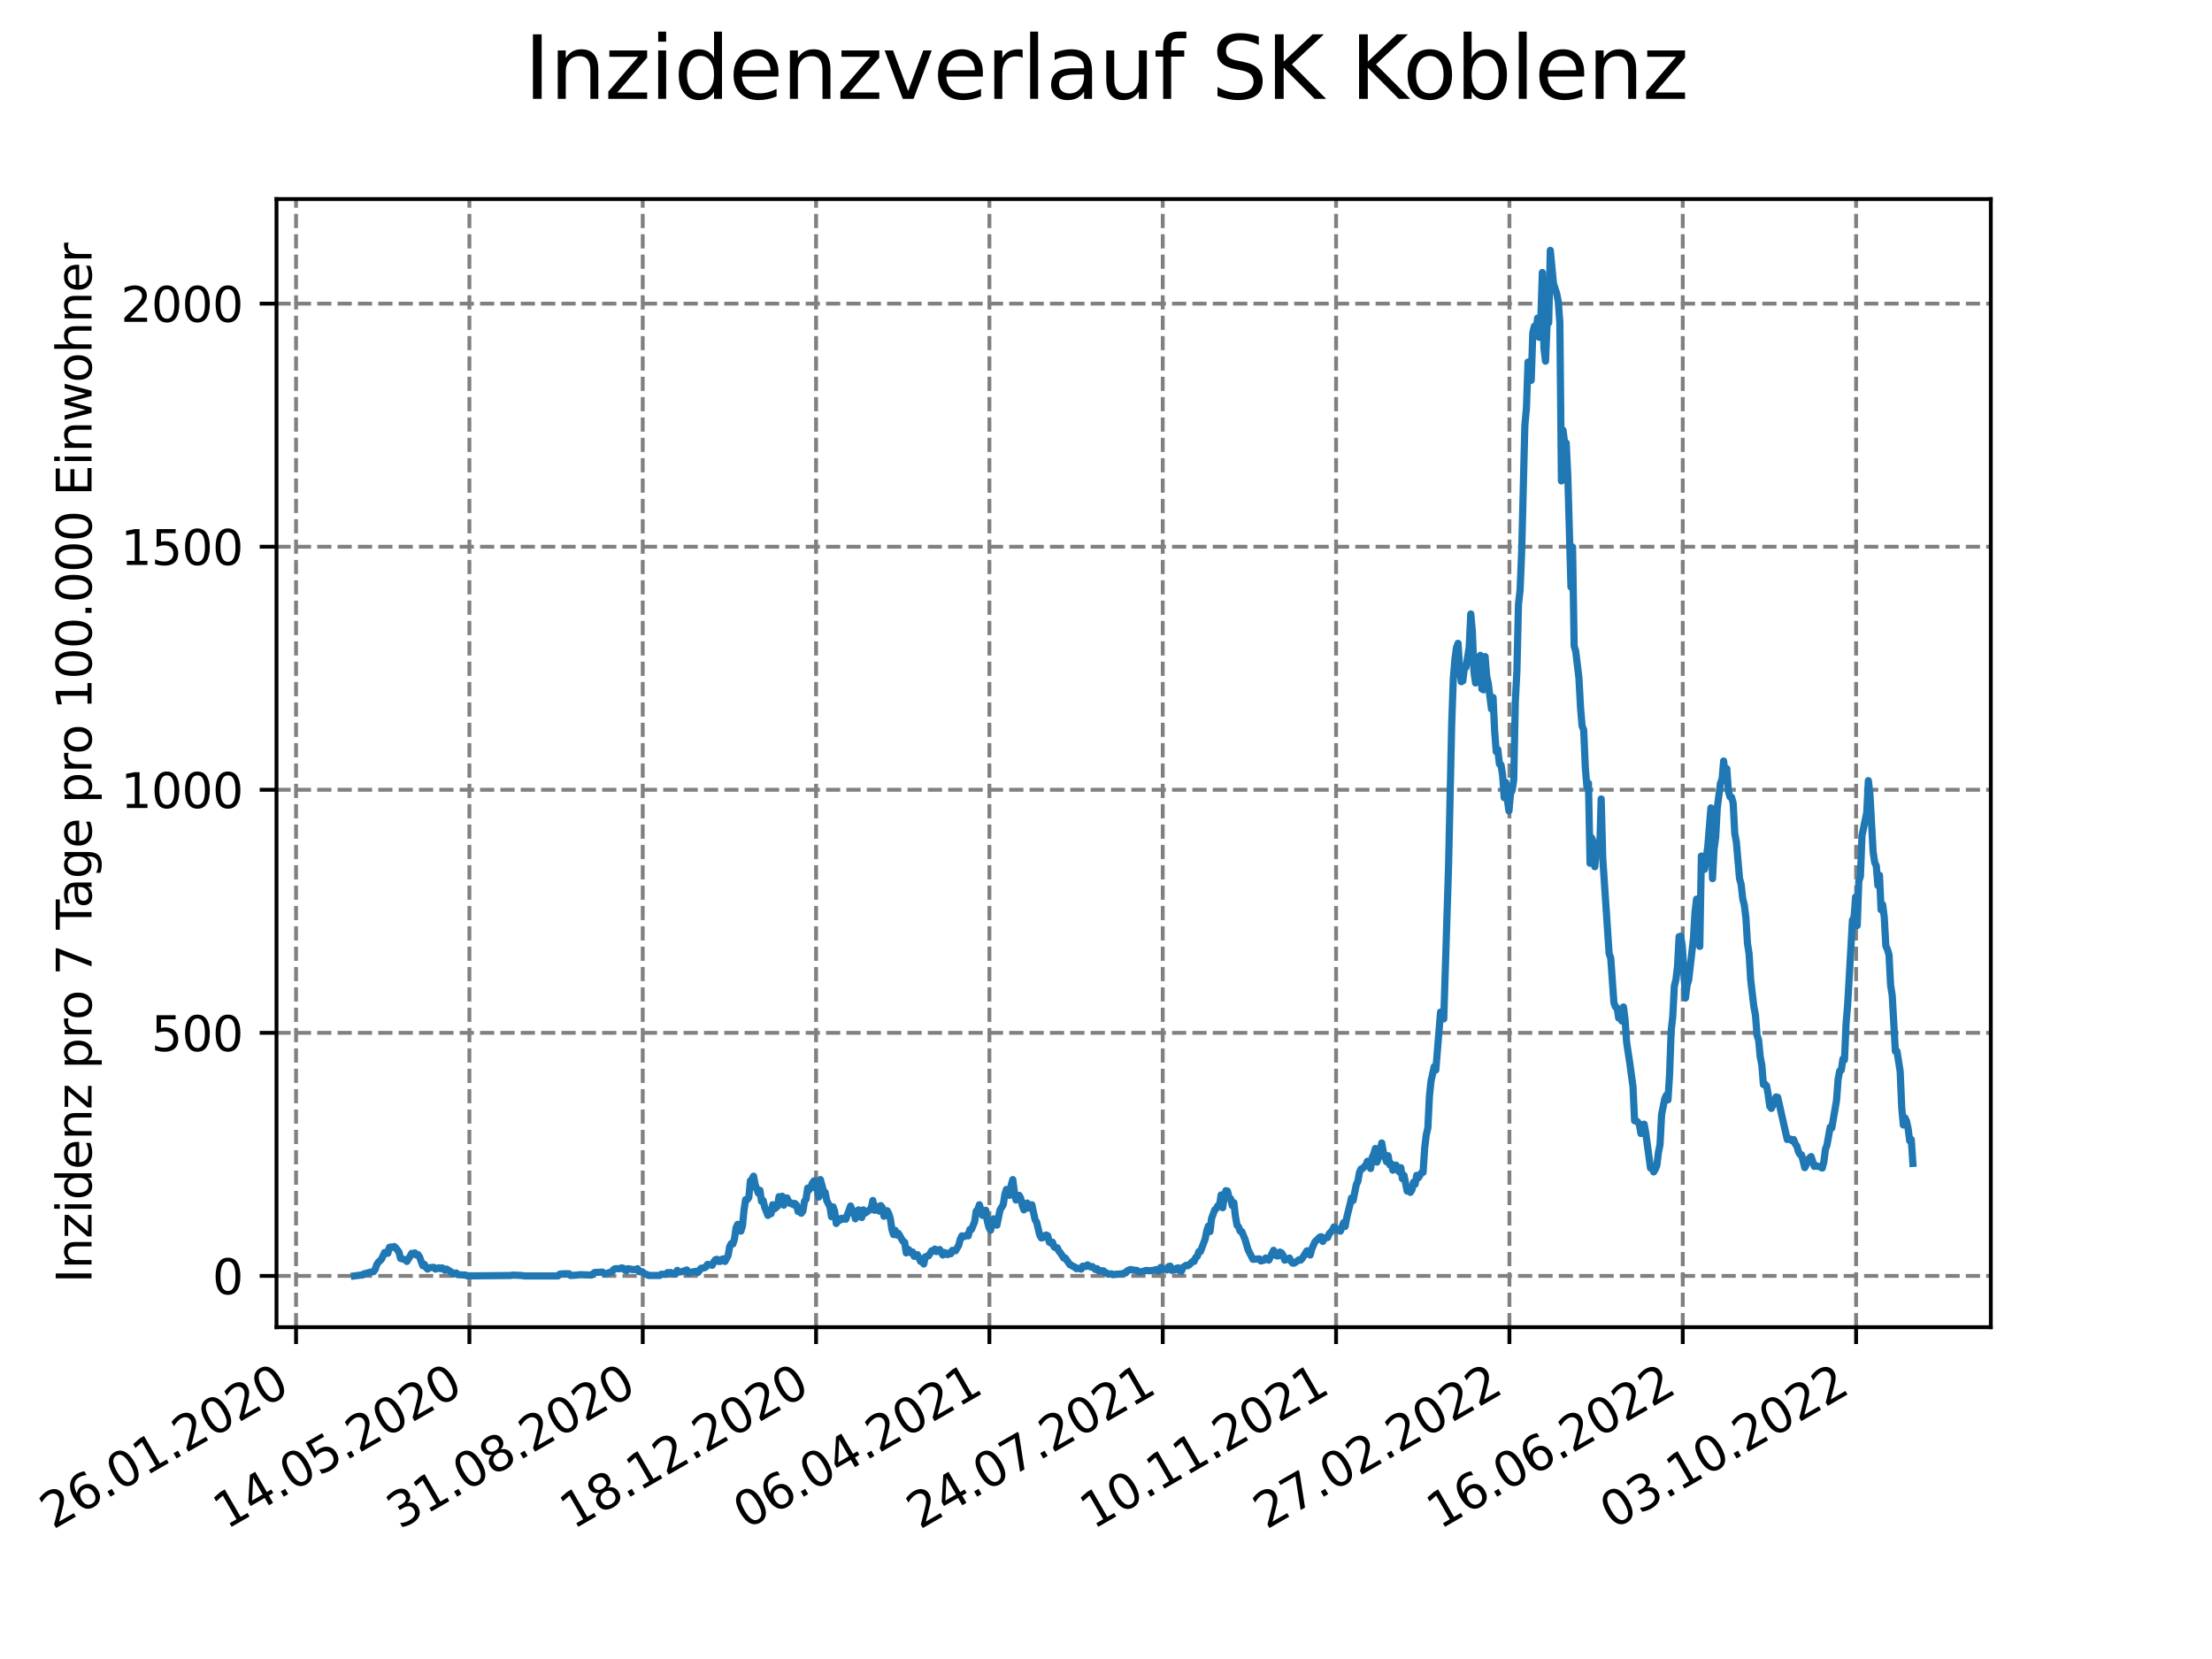<?xml version="1.0" encoding="utf-8" standalone="no"?>
<!DOCTYPE svg PUBLIC "-//W3C//DTD SVG 1.1//EN"
  "http://www.w3.org/Graphics/SVG/1.1/DTD/svg11.dtd">
<svg xmlns:xlink="http://www.w3.org/1999/xlink" width="460.8pt" height="345.6pt" viewBox="0 0 460.8 345.6" xmlns="http://www.w3.org/2000/svg" version="1.1">
 <defs>
  <style type="text/css">*{stroke-linejoin: round; stroke-linecap: butt}</style>
 </defs>
 <g id="figure_1">
  <g id="patch_1">
   <path d="M 0 345.6 
L 460.8 345.6 
L 460.8 0 
L 0 0 
z
" style="fill: #ffffff"/>
  </g>
  <g id="axes_1">
   <g id="patch_2">
    <path d="M 57.6 276.48 
L 414.72 276.48 
L 414.72 41.472 
L 57.6 41.472 
z
" style="fill: #ffffff"/>
   </g>
   <g id="matplotlib.axis_1">
    <g id="xtick_1">
     <g id="line2d_1">
      <path d="M 61.672 276.48 
L 61.672 41.472 
" clip-path="url(#p7e8b5584fc)" style="fill: none; stroke-dasharray: 2.96,1.28; stroke-dashoffset: 0; stroke: #808080; stroke-width: 0.8"/>
     </g>
     <g id="line2d_2">
      <defs>
       <path id="mc8fb83c6ea" d="M 0 0 
L 0 3.5 
" style="stroke: #000000; stroke-width: 0.8"/>
      </defs>
      <g>
       <use xlink:href="#mc8fb83c6ea" x="61.672" y="276.48" style="stroke: #000000; stroke-width: 0.8"/>
      </g>
     </g>
     <g id="text_1">
      <!-- 26.01.2020 -->
      <g transform="translate(11.047 318.689) rotate(-30) scale(0.1 -0.1)">
       <defs>
        <path id="DejaVuSans-32" d="M 1228 531 
L 3431 531 
L 3431 0 
L 469 0 
L 469 531 
Q 828 903 1448 1529 
Q 2069 2156 2228 2338 
Q 2531 2678 2651 2914 
Q 2772 3150 2772 3378 
Q 2772 3750 2511 3984 
Q 2250 4219 1831 4219 
Q 1534 4219 1204 4116 
Q 875 4013 500 3803 
L 500 4441 
Q 881 4594 1212 4672 
Q 1544 4750 1819 4750 
Q 2544 4750 2975 4387 
Q 3406 4025 3406 3419 
Q 3406 3131 3298 2873 
Q 3191 2616 2906 2266 
Q 2828 2175 2409 1742 
Q 1991 1309 1228 531 
z
" transform="scale(0.016)"/>
        <path id="DejaVuSans-36" d="M 2113 2584 
Q 1688 2584 1439 2293 
Q 1191 2003 1191 1497 
Q 1191 994 1439 701 
Q 1688 409 2113 409 
Q 2538 409 2786 701 
Q 3034 994 3034 1497 
Q 3034 2003 2786 2293 
Q 2538 2584 2113 2584 
z
M 3366 4563 
L 3366 3988 
Q 3128 4100 2886 4159 
Q 2644 4219 2406 4219 
Q 1781 4219 1451 3797 
Q 1122 3375 1075 2522 
Q 1259 2794 1537 2939 
Q 1816 3084 2150 3084 
Q 2853 3084 3261 2657 
Q 3669 2231 3669 1497 
Q 3669 778 3244 343 
Q 2819 -91 2113 -91 
Q 1303 -91 875 529 
Q 447 1150 447 2328 
Q 447 3434 972 4092 
Q 1497 4750 2381 4750 
Q 2619 4750 2861 4703 
Q 3103 4656 3366 4563 
z
" transform="scale(0.016)"/>
        <path id="DejaVuSans-2e" d="M 684 794 
L 1344 794 
L 1344 0 
L 684 0 
L 684 794 
z
" transform="scale(0.016)"/>
        <path id="DejaVuSans-30" d="M 2034 4250 
Q 1547 4250 1301 3770 
Q 1056 3291 1056 2328 
Q 1056 1369 1301 889 
Q 1547 409 2034 409 
Q 2525 409 2770 889 
Q 3016 1369 3016 2328 
Q 3016 3291 2770 3770 
Q 2525 4250 2034 4250 
z
M 2034 4750 
Q 2819 4750 3233 4129 
Q 3647 3509 3647 2328 
Q 3647 1150 3233 529 
Q 2819 -91 2034 -91 
Q 1250 -91 836 529 
Q 422 1150 422 2328 
Q 422 3509 836 4129 
Q 1250 4750 2034 4750 
z
" transform="scale(0.016)"/>
        <path id="DejaVuSans-31" d="M 794 531 
L 1825 531 
L 1825 4091 
L 703 3866 
L 703 4441 
L 1819 4666 
L 2450 4666 
L 2450 531 
L 3481 531 
L 3481 0 
L 794 0 
L 794 531 
z
" transform="scale(0.016)"/>
       </defs>
       <use xlink:href="#DejaVuSans-32"/>
       <use xlink:href="#DejaVuSans-36" x="63.623"/>
       <use xlink:href="#DejaVuSans-2e" x="127.246"/>
       <use xlink:href="#DejaVuSans-30" x="159.033"/>
       <use xlink:href="#DejaVuSans-31" x="222.656"/>
       <use xlink:href="#DejaVuSans-2e" x="286.279"/>
       <use xlink:href="#DejaVuSans-32" x="318.066"/>
       <use xlink:href="#DejaVuSans-30" x="381.689"/>
       <use xlink:href="#DejaVuSans-32" x="445.312"/>
       <use xlink:href="#DejaVuSans-30" x="508.936"/>
      </g>
     </g>
    </g>
    <g id="xtick_2">
     <g id="line2d_3">
      <path d="M 97.782 276.48 
L 97.782 41.472 
" clip-path="url(#p7e8b5584fc)" style="fill: none; stroke-dasharray: 2.96,1.28; stroke-dashoffset: 0; stroke: #808080; stroke-width: 0.8"/>
     </g>
     <g id="line2d_4">
      <g>
       <use xlink:href="#mc8fb83c6ea" x="97.782" y="276.48" style="stroke: #000000; stroke-width: 0.8"/>
      </g>
     </g>
     <g id="text_2">
      <!-- 14.05.2020 -->
      <g transform="translate(47.156 318.689) rotate(-30) scale(0.1 -0.1)">
       <defs>
        <path id="DejaVuSans-34" d="M 2419 4116 
L 825 1625 
L 2419 1625 
L 2419 4116 
z
M 2253 4666 
L 3047 4666 
L 3047 1625 
L 3713 1625 
L 3713 1100 
L 3047 1100 
L 3047 0 
L 2419 0 
L 2419 1100 
L 313 1100 
L 313 1709 
L 2253 4666 
z
" transform="scale(0.016)"/>
        <path id="DejaVuSans-35" d="M 691 4666 
L 3169 4666 
L 3169 4134 
L 1269 4134 
L 1269 2991 
Q 1406 3038 1543 3061 
Q 1681 3084 1819 3084 
Q 2600 3084 3056 2656 
Q 3513 2228 3513 1497 
Q 3513 744 3044 326 
Q 2575 -91 1722 -91 
Q 1428 -91 1123 -41 
Q 819 9 494 109 
L 494 744 
Q 775 591 1075 516 
Q 1375 441 1709 441 
Q 2250 441 2565 725 
Q 2881 1009 2881 1497 
Q 2881 1984 2565 2268 
Q 2250 2553 1709 2553 
Q 1456 2553 1204 2497 
Q 953 2441 691 2322 
L 691 4666 
z
" transform="scale(0.016)"/>
       </defs>
       <use xlink:href="#DejaVuSans-31"/>
       <use xlink:href="#DejaVuSans-34" x="63.623"/>
       <use xlink:href="#DejaVuSans-2e" x="127.246"/>
       <use xlink:href="#DejaVuSans-30" x="159.033"/>
       <use xlink:href="#DejaVuSans-35" x="222.656"/>
       <use xlink:href="#DejaVuSans-2e" x="286.279"/>
       <use xlink:href="#DejaVuSans-32" x="318.066"/>
       <use xlink:href="#DejaVuSans-30" x="381.689"/>
       <use xlink:href="#DejaVuSans-32" x="445.312"/>
       <use xlink:href="#DejaVuSans-30" x="508.936"/>
      </g>
     </g>
    </g>
    <g id="xtick_3">
     <g id="line2d_5">
      <path d="M 133.891 276.48 
L 133.891 41.472 
" clip-path="url(#p7e8b5584fc)" style="fill: none; stroke-dasharray: 2.96,1.28; stroke-dashoffset: 0; stroke: #808080; stroke-width: 0.8"/>
     </g>
     <g id="line2d_6">
      <g>
       <use xlink:href="#mc8fb83c6ea" x="133.891" y="276.48" style="stroke: #000000; stroke-width: 0.8"/>
      </g>
     </g>
     <g id="text_3">
      <!-- 31.08.2020 -->
      <g transform="translate(83.266 318.689) rotate(-30) scale(0.1 -0.1)">
       <defs>
        <path id="DejaVuSans-33" d="M 2597 2516 
Q 3050 2419 3304 2112 
Q 3559 1806 3559 1356 
Q 3559 666 3084 287 
Q 2609 -91 1734 -91 
Q 1441 -91 1130 -33 
Q 819 25 488 141 
L 488 750 
Q 750 597 1062 519 
Q 1375 441 1716 441 
Q 2309 441 2620 675 
Q 2931 909 2931 1356 
Q 2931 1769 2642 2001 
Q 2353 2234 1838 2234 
L 1294 2234 
L 1294 2753 
L 1863 2753 
Q 2328 2753 2575 2939 
Q 2822 3125 2822 3475 
Q 2822 3834 2567 4026 
Q 2313 4219 1838 4219 
Q 1578 4219 1281 4162 
Q 984 4106 628 3988 
L 628 4550 
Q 988 4650 1302 4700 
Q 1616 4750 1894 4750 
Q 2613 4750 3031 4423 
Q 3450 4097 3450 3541 
Q 3450 3153 3228 2886 
Q 3006 2619 2597 2516 
z
" transform="scale(0.016)"/>
        <path id="DejaVuSans-38" d="M 2034 2216 
Q 1584 2216 1326 1975 
Q 1069 1734 1069 1313 
Q 1069 891 1326 650 
Q 1584 409 2034 409 
Q 2484 409 2743 651 
Q 3003 894 3003 1313 
Q 3003 1734 2745 1975 
Q 2488 2216 2034 2216 
z
M 1403 2484 
Q 997 2584 770 2862 
Q 544 3141 544 3541 
Q 544 4100 942 4425 
Q 1341 4750 2034 4750 
Q 2731 4750 3128 4425 
Q 3525 4100 3525 3541 
Q 3525 3141 3298 2862 
Q 3072 2584 2669 2484 
Q 3125 2378 3379 2068 
Q 3634 1759 3634 1313 
Q 3634 634 3220 271 
Q 2806 -91 2034 -91 
Q 1263 -91 848 271 
Q 434 634 434 1313 
Q 434 1759 690 2068 
Q 947 2378 1403 2484 
z
M 1172 3481 
Q 1172 3119 1398 2916 
Q 1625 2713 2034 2713 
Q 2441 2713 2670 2916 
Q 2900 3119 2900 3481 
Q 2900 3844 2670 4047 
Q 2441 4250 2034 4250 
Q 1625 4250 1398 4047 
Q 1172 3844 1172 3481 
z
" transform="scale(0.016)"/>
       </defs>
       <use xlink:href="#DejaVuSans-33"/>
       <use xlink:href="#DejaVuSans-31" x="63.623"/>
       <use xlink:href="#DejaVuSans-2e" x="127.246"/>
       <use xlink:href="#DejaVuSans-30" x="159.033"/>
       <use xlink:href="#DejaVuSans-38" x="222.656"/>
       <use xlink:href="#DejaVuSans-2e" x="286.279"/>
       <use xlink:href="#DejaVuSans-32" x="318.066"/>
       <use xlink:href="#DejaVuSans-30" x="381.689"/>
       <use xlink:href="#DejaVuSans-32" x="445.312"/>
       <use xlink:href="#DejaVuSans-30" x="508.936"/>
      </g>
     </g>
    </g>
    <g id="xtick_4">
     <g id="line2d_7">
      <path d="M 170.001 276.48 
L 170.001 41.472 
" clip-path="url(#p7e8b5584fc)" style="fill: none; stroke-dasharray: 2.96,1.28; stroke-dashoffset: 0; stroke: #808080; stroke-width: 0.8"/>
     </g>
     <g id="line2d_8">
      <g>
       <use xlink:href="#mc8fb83c6ea" x="170.001" y="276.48" style="stroke: #000000; stroke-width: 0.8"/>
      </g>
     </g>
     <g id="text_4">
      <!-- 18.12.2020 -->
      <g transform="translate(119.375 318.689) rotate(-30) scale(0.1 -0.1)">
       <use xlink:href="#DejaVuSans-31"/>
       <use xlink:href="#DejaVuSans-38" x="63.623"/>
       <use xlink:href="#DejaVuSans-2e" x="127.246"/>
       <use xlink:href="#DejaVuSans-31" x="159.033"/>
       <use xlink:href="#DejaVuSans-32" x="222.656"/>
       <use xlink:href="#DejaVuSans-2e" x="286.279"/>
       <use xlink:href="#DejaVuSans-32" x="318.066"/>
       <use xlink:href="#DejaVuSans-30" x="381.689"/>
       <use xlink:href="#DejaVuSans-32" x="445.312"/>
       <use xlink:href="#DejaVuSans-30" x="508.936"/>
      </g>
     </g>
    </g>
    <g id="xtick_5">
     <g id="line2d_9">
      <path d="M 206.11 276.48 
L 206.11 41.472 
" clip-path="url(#p7e8b5584fc)" style="fill: none; stroke-dasharray: 2.96,1.28; stroke-dashoffset: 0; stroke: #808080; stroke-width: 0.8"/>
     </g>
     <g id="line2d_10">
      <g>
       <use xlink:href="#mc8fb83c6ea" x="206.11" y="276.48" style="stroke: #000000; stroke-width: 0.8"/>
      </g>
     </g>
     <g id="text_5">
      <!-- 06.04.2021 -->
      <g transform="translate(155.485 318.689) rotate(-30) scale(0.1 -0.1)">
       <use xlink:href="#DejaVuSans-30"/>
       <use xlink:href="#DejaVuSans-36" x="63.623"/>
       <use xlink:href="#DejaVuSans-2e" x="127.246"/>
       <use xlink:href="#DejaVuSans-30" x="159.033"/>
       <use xlink:href="#DejaVuSans-34" x="222.656"/>
       <use xlink:href="#DejaVuSans-2e" x="286.279"/>
       <use xlink:href="#DejaVuSans-32" x="318.066"/>
       <use xlink:href="#DejaVuSans-30" x="381.689"/>
       <use xlink:href="#DejaVuSans-32" x="445.312"/>
       <use xlink:href="#DejaVuSans-31" x="508.936"/>
      </g>
     </g>
    </g>
    <g id="xtick_6">
     <g id="line2d_11">
      <path d="M 242.22 276.48 
L 242.22 41.472 
" clip-path="url(#p7e8b5584fc)" style="fill: none; stroke-dasharray: 2.96,1.28; stroke-dashoffset: 0; stroke: #808080; stroke-width: 0.8"/>
     </g>
     <g id="line2d_12">
      <g>
       <use xlink:href="#mc8fb83c6ea" x="242.22" y="276.48" style="stroke: #000000; stroke-width: 0.8"/>
      </g>
     </g>
     <g id="text_6">
      <!-- 24.07.2021 -->
      <g transform="translate(191.594 318.689) rotate(-30) scale(0.1 -0.1)">
       <defs>
        <path id="DejaVuSans-37" d="M 525 4666 
L 3525 4666 
L 3525 4397 
L 1831 0 
L 1172 0 
L 2766 4134 
L 525 4134 
L 525 4666 
z
" transform="scale(0.016)"/>
       </defs>
       <use xlink:href="#DejaVuSans-32"/>
       <use xlink:href="#DejaVuSans-34" x="63.623"/>
       <use xlink:href="#DejaVuSans-2e" x="127.246"/>
       <use xlink:href="#DejaVuSans-30" x="159.033"/>
       <use xlink:href="#DejaVuSans-37" x="222.656"/>
       <use xlink:href="#DejaVuSans-2e" x="286.279"/>
       <use xlink:href="#DejaVuSans-32" x="318.066"/>
       <use xlink:href="#DejaVuSans-30" x="381.689"/>
       <use xlink:href="#DejaVuSans-32" x="445.312"/>
       <use xlink:href="#DejaVuSans-31" x="508.936"/>
      </g>
     </g>
    </g>
    <g id="xtick_7">
     <g id="line2d_13">
      <path d="M 278.329 276.48 
L 278.329 41.472 
" clip-path="url(#p7e8b5584fc)" style="fill: none; stroke-dasharray: 2.96,1.28; stroke-dashoffset: 0; stroke: #808080; stroke-width: 0.8"/>
     </g>
     <g id="line2d_14">
      <g>
       <use xlink:href="#mc8fb83c6ea" x="278.329" y="276.48" style="stroke: #000000; stroke-width: 0.8"/>
      </g>
     </g>
     <g id="text_7">
      <!-- 10.11.2021 -->
      <g transform="translate(227.704 318.689) rotate(-30) scale(0.1 -0.1)">
       <use xlink:href="#DejaVuSans-31"/>
       <use xlink:href="#DejaVuSans-30" x="63.623"/>
       <use xlink:href="#DejaVuSans-2e" x="127.246"/>
       <use xlink:href="#DejaVuSans-31" x="159.033"/>
       <use xlink:href="#DejaVuSans-31" x="222.656"/>
       <use xlink:href="#DejaVuSans-2e" x="286.279"/>
       <use xlink:href="#DejaVuSans-32" x="318.066"/>
       <use xlink:href="#DejaVuSans-30" x="381.689"/>
       <use xlink:href="#DejaVuSans-32" x="445.312"/>
       <use xlink:href="#DejaVuSans-31" x="508.936"/>
      </g>
     </g>
    </g>
    <g id="xtick_8">
     <g id="line2d_15">
      <path d="M 314.439 276.48 
L 314.439 41.472 
" clip-path="url(#p7e8b5584fc)" style="fill: none; stroke-dasharray: 2.96,1.28; stroke-dashoffset: 0; stroke: #808080; stroke-width: 0.8"/>
     </g>
     <g id="line2d_16">
      <g>
       <use xlink:href="#mc8fb83c6ea" x="314.439" y="276.48" style="stroke: #000000; stroke-width: 0.8"/>
      </g>
     </g>
     <g id="text_8">
      <!-- 27.02.2022 -->
      <g transform="translate(263.814 318.689) rotate(-30) scale(0.1 -0.1)">
       <use xlink:href="#DejaVuSans-32"/>
       <use xlink:href="#DejaVuSans-37" x="63.623"/>
       <use xlink:href="#DejaVuSans-2e" x="127.246"/>
       <use xlink:href="#DejaVuSans-30" x="159.033"/>
       <use xlink:href="#DejaVuSans-32" x="222.656"/>
       <use xlink:href="#DejaVuSans-2e" x="286.279"/>
       <use xlink:href="#DejaVuSans-32" x="318.066"/>
       <use xlink:href="#DejaVuSans-30" x="381.689"/>
       <use xlink:href="#DejaVuSans-32" x="445.312"/>
       <use xlink:href="#DejaVuSans-32" x="508.936"/>
      </g>
     </g>
    </g>
    <g id="xtick_9">
     <g id="line2d_17">
      <path d="M 350.548 276.48 
L 350.548 41.472 
" clip-path="url(#p7e8b5584fc)" style="fill: none; stroke-dasharray: 2.96,1.28; stroke-dashoffset: 0; stroke: #808080; stroke-width: 0.8"/>
     </g>
     <g id="line2d_18">
      <g>
       <use xlink:href="#mc8fb83c6ea" x="350.548" y="276.48" style="stroke: #000000; stroke-width: 0.8"/>
      </g>
     </g>
     <g id="text_9">
      <!-- 16.06.2022 -->
      <g transform="translate(299.923 318.689) rotate(-30) scale(0.1 -0.1)">
       <use xlink:href="#DejaVuSans-31"/>
       <use xlink:href="#DejaVuSans-36" x="63.623"/>
       <use xlink:href="#DejaVuSans-2e" x="127.246"/>
       <use xlink:href="#DejaVuSans-30" x="159.033"/>
       <use xlink:href="#DejaVuSans-36" x="222.656"/>
       <use xlink:href="#DejaVuSans-2e" x="286.279"/>
       <use xlink:href="#DejaVuSans-32" x="318.066"/>
       <use xlink:href="#DejaVuSans-30" x="381.689"/>
       <use xlink:href="#DejaVuSans-32" x="445.312"/>
       <use xlink:href="#DejaVuSans-32" x="508.936"/>
      </g>
     </g>
    </g>
    <g id="xtick_10">
     <g id="line2d_19">
      <path d="M 386.658 276.48 
L 386.658 41.472 
" clip-path="url(#p7e8b5584fc)" style="fill: none; stroke-dasharray: 2.96,1.28; stroke-dashoffset: 0; stroke: #808080; stroke-width: 0.8"/>
     </g>
     <g id="line2d_20">
      <g>
       <use xlink:href="#mc8fb83c6ea" x="386.658" y="276.48" style="stroke: #000000; stroke-width: 0.8"/>
      </g>
     </g>
     <g id="text_10">
      <!-- 03.10.2022 -->
      <g transform="translate(336.033 318.689) rotate(-30) scale(0.1 -0.1)">
       <use xlink:href="#DejaVuSans-30"/>
       <use xlink:href="#DejaVuSans-33" x="63.623"/>
       <use xlink:href="#DejaVuSans-2e" x="127.246"/>
       <use xlink:href="#DejaVuSans-31" x="159.033"/>
       <use xlink:href="#DejaVuSans-30" x="222.656"/>
       <use xlink:href="#DejaVuSans-2e" x="286.279"/>
       <use xlink:href="#DejaVuSans-32" x="318.066"/>
       <use xlink:href="#DejaVuSans-30" x="381.689"/>
       <use xlink:href="#DejaVuSans-32" x="445.312"/>
       <use xlink:href="#DejaVuSans-32" x="508.936"/>
      </g>
     </g>
    </g>
   </g>
   <g id="matplotlib.axis_2">
    <g id="ytick_1">
     <g id="line2d_21">
      <path d="M 57.6 265.798 
L 414.72 265.798 
" clip-path="url(#p7e8b5584fc)" style="fill: none; stroke-dasharray: 2.96,1.28; stroke-dashoffset: 0; stroke: #808080; stroke-width: 0.8"/>
     </g>
     <g id="line2d_22">
      <defs>
       <path id="ma2e1cbd4bc" d="M 0 0 
L -3.5 0 
" style="stroke: #000000; stroke-width: 0.8"/>
      </defs>
      <g>
       <use xlink:href="#ma2e1cbd4bc" x="57.6" y="265.798" style="stroke: #000000; stroke-width: 0.8"/>
      </g>
     </g>
     <g id="text_11">
      <!-- 0 -->
      <g transform="translate(44.237 269.597) scale(0.1 -0.1)">
       <use xlink:href="#DejaVuSans-30"/>
      </g>
     </g>
    </g>
    <g id="ytick_2">
     <g id="line2d_23">
      <path d="M 57.6 215.161 
L 414.72 215.161 
" clip-path="url(#p7e8b5584fc)" style="fill: none; stroke-dasharray: 2.96,1.28; stroke-dashoffset: 0; stroke: #808080; stroke-width: 0.8"/>
     </g>
     <g id="line2d_24">
      <g>
       <use xlink:href="#ma2e1cbd4bc" x="57.6" y="215.161" style="stroke: #000000; stroke-width: 0.8"/>
      </g>
     </g>
     <g id="text_12">
      <!-- 500 -->
      <g transform="translate(31.512 218.96) scale(0.1 -0.1)">
       <use xlink:href="#DejaVuSans-35"/>
       <use xlink:href="#DejaVuSans-30" x="63.623"/>
       <use xlink:href="#DejaVuSans-30" x="127.246"/>
      </g>
     </g>
    </g>
    <g id="ytick_3">
     <g id="line2d_25">
      <path d="M 57.6 164.524 
L 414.72 164.524 
" clip-path="url(#p7e8b5584fc)" style="fill: none; stroke-dasharray: 2.96,1.28; stroke-dashoffset: 0; stroke: #808080; stroke-width: 0.8"/>
     </g>
     <g id="line2d_26">
      <g>
       <use xlink:href="#ma2e1cbd4bc" x="57.6" y="164.524" style="stroke: #000000; stroke-width: 0.8"/>
      </g>
     </g>
     <g id="text_13">
      <!-- 1000 -->
      <g transform="translate(25.15 168.323) scale(0.1 -0.1)">
       <use xlink:href="#DejaVuSans-31"/>
       <use xlink:href="#DejaVuSans-30" x="63.623"/>
       <use xlink:href="#DejaVuSans-30" x="127.246"/>
       <use xlink:href="#DejaVuSans-30" x="190.869"/>
      </g>
     </g>
    </g>
    <g id="ytick_4">
     <g id="line2d_27">
      <path d="M 57.6 113.887 
L 414.72 113.887 
" clip-path="url(#p7e8b5584fc)" style="fill: none; stroke-dasharray: 2.96,1.28; stroke-dashoffset: 0; stroke: #808080; stroke-width: 0.8"/>
     </g>
     <g id="line2d_28">
      <g>
       <use xlink:href="#ma2e1cbd4bc" x="57.6" y="113.887" style="stroke: #000000; stroke-width: 0.8"/>
      </g>
     </g>
     <g id="text_14">
      <!-- 1500 -->
      <g transform="translate(25.15 117.686) scale(0.1 -0.1)">
       <use xlink:href="#DejaVuSans-31"/>
       <use xlink:href="#DejaVuSans-35" x="63.623"/>
       <use xlink:href="#DejaVuSans-30" x="127.246"/>
       <use xlink:href="#DejaVuSans-30" x="190.869"/>
      </g>
     </g>
    </g>
    <g id="ytick_5">
     <g id="line2d_29">
      <path d="M 57.6 63.25 
L 414.72 63.25 
" clip-path="url(#p7e8b5584fc)" style="fill: none; stroke-dasharray: 2.96,1.28; stroke-dashoffset: 0; stroke: #808080; stroke-width: 0.8"/>
     </g>
     <g id="line2d_30">
      <g>
       <use xlink:href="#ma2e1cbd4bc" x="57.6" y="63.25" style="stroke: #000000; stroke-width: 0.8"/>
      </g>
     </g>
     <g id="text_15">
      <!-- 2000 -->
      <g transform="translate(25.15 67.049) scale(0.1 -0.1)">
       <use xlink:href="#DejaVuSans-32"/>
       <use xlink:href="#DejaVuSans-30" x="63.623"/>
       <use xlink:href="#DejaVuSans-30" x="127.246"/>
       <use xlink:href="#DejaVuSans-30" x="190.869"/>
      </g>
     </g>
    </g>
    <g id="text_16">
     <!-- Inzidenz pro 7 Tage pro 100.000 Einwohner -->
     <g transform="translate(19.07 267.301) rotate(-90) scale(0.1 -0.1)">
      <defs>
       <path id="DejaVuSans-49" d="M 628 4666 
L 1259 4666 
L 1259 0 
L 628 0 
L 628 4666 
z
" transform="scale(0.016)"/>
       <path id="DejaVuSans-6e" d="M 3513 2113 
L 3513 0 
L 2938 0 
L 2938 2094 
Q 2938 2591 2744 2837 
Q 2550 3084 2163 3084 
Q 1697 3084 1428 2787 
Q 1159 2491 1159 1978 
L 1159 0 
L 581 0 
L 581 3500 
L 1159 3500 
L 1159 2956 
Q 1366 3272 1645 3428 
Q 1925 3584 2291 3584 
Q 2894 3584 3203 3211 
Q 3513 2838 3513 2113 
z
" transform="scale(0.016)"/>
       <path id="DejaVuSans-7a" d="M 353 3500 
L 3084 3500 
L 3084 2975 
L 922 459 
L 3084 459 
L 3084 0 
L 275 0 
L 275 525 
L 2438 3041 
L 353 3041 
L 353 3500 
z
" transform="scale(0.016)"/>
       <path id="DejaVuSans-69" d="M 603 3500 
L 1178 3500 
L 1178 0 
L 603 0 
L 603 3500 
z
M 603 4863 
L 1178 4863 
L 1178 4134 
L 603 4134 
L 603 4863 
z
" transform="scale(0.016)"/>
       <path id="DejaVuSans-64" d="M 2906 2969 
L 2906 4863 
L 3481 4863 
L 3481 0 
L 2906 0 
L 2906 525 
Q 2725 213 2448 61 
Q 2172 -91 1784 -91 
Q 1150 -91 751 415 
Q 353 922 353 1747 
Q 353 2572 751 3078 
Q 1150 3584 1784 3584 
Q 2172 3584 2448 3432 
Q 2725 3281 2906 2969 
z
M 947 1747 
Q 947 1113 1208 752 
Q 1469 391 1925 391 
Q 2381 391 2643 752 
Q 2906 1113 2906 1747 
Q 2906 2381 2643 2742 
Q 2381 3103 1925 3103 
Q 1469 3103 1208 2742 
Q 947 2381 947 1747 
z
" transform="scale(0.016)"/>
       <path id="DejaVuSans-65" d="M 3597 1894 
L 3597 1613 
L 953 1613 
Q 991 1019 1311 708 
Q 1631 397 2203 397 
Q 2534 397 2845 478 
Q 3156 559 3463 722 
L 3463 178 
Q 3153 47 2828 -22 
Q 2503 -91 2169 -91 
Q 1331 -91 842 396 
Q 353 884 353 1716 
Q 353 2575 817 3079 
Q 1281 3584 2069 3584 
Q 2775 3584 3186 3129 
Q 3597 2675 3597 1894 
z
M 3022 2063 
Q 3016 2534 2758 2815 
Q 2500 3097 2075 3097 
Q 1594 3097 1305 2825 
Q 1016 2553 972 2059 
L 3022 2063 
z
" transform="scale(0.016)"/>
       <path id="DejaVuSans-20" transform="scale(0.016)"/>
       <path id="DejaVuSans-70" d="M 1159 525 
L 1159 -1331 
L 581 -1331 
L 581 3500 
L 1159 3500 
L 1159 2969 
Q 1341 3281 1617 3432 
Q 1894 3584 2278 3584 
Q 2916 3584 3314 3078 
Q 3713 2572 3713 1747 
Q 3713 922 3314 415 
Q 2916 -91 2278 -91 
Q 1894 -91 1617 61 
Q 1341 213 1159 525 
z
M 3116 1747 
Q 3116 2381 2855 2742 
Q 2594 3103 2138 3103 
Q 1681 3103 1420 2742 
Q 1159 2381 1159 1747 
Q 1159 1113 1420 752 
Q 1681 391 2138 391 
Q 2594 391 2855 752 
Q 3116 1113 3116 1747 
z
" transform="scale(0.016)"/>
       <path id="DejaVuSans-72" d="M 2631 2963 
Q 2534 3019 2420 3045 
Q 2306 3072 2169 3072 
Q 1681 3072 1420 2755 
Q 1159 2438 1159 1844 
L 1159 0 
L 581 0 
L 581 3500 
L 1159 3500 
L 1159 2956 
Q 1341 3275 1631 3429 
Q 1922 3584 2338 3584 
Q 2397 3584 2469 3576 
Q 2541 3569 2628 3553 
L 2631 2963 
z
" transform="scale(0.016)"/>
       <path id="DejaVuSans-6f" d="M 1959 3097 
Q 1497 3097 1228 2736 
Q 959 2375 959 1747 
Q 959 1119 1226 758 
Q 1494 397 1959 397 
Q 2419 397 2687 759 
Q 2956 1122 2956 1747 
Q 2956 2369 2687 2733 
Q 2419 3097 1959 3097 
z
M 1959 3584 
Q 2709 3584 3137 3096 
Q 3566 2609 3566 1747 
Q 3566 888 3137 398 
Q 2709 -91 1959 -91 
Q 1206 -91 779 398 
Q 353 888 353 1747 
Q 353 2609 779 3096 
Q 1206 3584 1959 3584 
z
" transform="scale(0.016)"/>
       <path id="DejaVuSans-54" d="M -19 4666 
L 3928 4666 
L 3928 4134 
L 2272 4134 
L 2272 0 
L 1638 0 
L 1638 4134 
L -19 4134 
L -19 4666 
z
" transform="scale(0.016)"/>
       <path id="DejaVuSans-61" d="M 2194 1759 
Q 1497 1759 1228 1600 
Q 959 1441 959 1056 
Q 959 750 1161 570 
Q 1363 391 1709 391 
Q 2188 391 2477 730 
Q 2766 1069 2766 1631 
L 2766 1759 
L 2194 1759 
z
M 3341 1997 
L 3341 0 
L 2766 0 
L 2766 531 
Q 2569 213 2275 61 
Q 1981 -91 1556 -91 
Q 1019 -91 701 211 
Q 384 513 384 1019 
Q 384 1609 779 1909 
Q 1175 2209 1959 2209 
L 2766 2209 
L 2766 2266 
Q 2766 2663 2505 2880 
Q 2244 3097 1772 3097 
Q 1472 3097 1187 3025 
Q 903 2953 641 2809 
L 641 3341 
Q 956 3463 1253 3523 
Q 1550 3584 1831 3584 
Q 2591 3584 2966 3190 
Q 3341 2797 3341 1997 
z
" transform="scale(0.016)"/>
       <path id="DejaVuSans-67" d="M 2906 1791 
Q 2906 2416 2648 2759 
Q 2391 3103 1925 3103 
Q 1463 3103 1205 2759 
Q 947 2416 947 1791 
Q 947 1169 1205 825 
Q 1463 481 1925 481 
Q 2391 481 2648 825 
Q 2906 1169 2906 1791 
z
M 3481 434 
Q 3481 -459 3084 -895 
Q 2688 -1331 1869 -1331 
Q 1566 -1331 1297 -1286 
Q 1028 -1241 775 -1147 
L 775 -588 
Q 1028 -725 1275 -790 
Q 1522 -856 1778 -856 
Q 2344 -856 2625 -561 
Q 2906 -266 2906 331 
L 2906 616 
Q 2728 306 2450 153 
Q 2172 0 1784 0 
Q 1141 0 747 490 
Q 353 981 353 1791 
Q 353 2603 747 3093 
Q 1141 3584 1784 3584 
Q 2172 3584 2450 3431 
Q 2728 3278 2906 2969 
L 2906 3500 
L 3481 3500 
L 3481 434 
z
" transform="scale(0.016)"/>
       <path id="DejaVuSans-45" d="M 628 4666 
L 3578 4666 
L 3578 4134 
L 1259 4134 
L 1259 2753 
L 3481 2753 
L 3481 2222 
L 1259 2222 
L 1259 531 
L 3634 531 
L 3634 0 
L 628 0 
L 628 4666 
z
" transform="scale(0.016)"/>
       <path id="DejaVuSans-77" d="M 269 3500 
L 844 3500 
L 1563 769 
L 2278 3500 
L 2956 3500 
L 3675 769 
L 4391 3500 
L 4966 3500 
L 4050 0 
L 3372 0 
L 2619 2869 
L 1863 0 
L 1184 0 
L 269 3500 
z
" transform="scale(0.016)"/>
       <path id="DejaVuSans-68" d="M 3513 2113 
L 3513 0 
L 2938 0 
L 2938 2094 
Q 2938 2591 2744 2837 
Q 2550 3084 2163 3084 
Q 1697 3084 1428 2787 
Q 1159 2491 1159 1978 
L 1159 0 
L 581 0 
L 581 4863 
L 1159 4863 
L 1159 2956 
Q 1366 3272 1645 3428 
Q 1925 3584 2291 3584 
Q 2894 3584 3203 3211 
Q 3513 2838 3513 2113 
z
" transform="scale(0.016)"/>
      </defs>
      <use xlink:href="#DejaVuSans-49"/>
      <use xlink:href="#DejaVuSans-6e" x="29.492"/>
      <use xlink:href="#DejaVuSans-7a" x="92.871"/>
      <use xlink:href="#DejaVuSans-69" x="145.361"/>
      <use xlink:href="#DejaVuSans-64" x="173.145"/>
      <use xlink:href="#DejaVuSans-65" x="236.621"/>
      <use xlink:href="#DejaVuSans-6e" x="298.145"/>
      <use xlink:href="#DejaVuSans-7a" x="361.523"/>
      <use xlink:href="#DejaVuSans-20" x="414.014"/>
      <use xlink:href="#DejaVuSans-70" x="445.801"/>
      <use xlink:href="#DejaVuSans-72" x="509.277"/>
      <use xlink:href="#DejaVuSans-6f" x="548.141"/>
      <use xlink:href="#DejaVuSans-20" x="609.322"/>
      <use xlink:href="#DejaVuSans-37" x="641.109"/>
      <use xlink:href="#DejaVuSans-20" x="704.732"/>
      <use xlink:href="#DejaVuSans-54" x="736.52"/>
      <use xlink:href="#DejaVuSans-61" x="781.104"/>
      <use xlink:href="#DejaVuSans-67" x="842.383"/>
      <use xlink:href="#DejaVuSans-65" x="905.859"/>
      <use xlink:href="#DejaVuSans-20" x="967.383"/>
      <use xlink:href="#DejaVuSans-70" x="999.17"/>
      <use xlink:href="#DejaVuSans-72" x="1062.646"/>
      <use xlink:href="#DejaVuSans-6f" x="1101.51"/>
      <use xlink:href="#DejaVuSans-20" x="1162.691"/>
      <use xlink:href="#DejaVuSans-31" x="1194.479"/>
      <use xlink:href="#DejaVuSans-30" x="1258.102"/>
      <use xlink:href="#DejaVuSans-30" x="1321.725"/>
      <use xlink:href="#DejaVuSans-2e" x="1385.348"/>
      <use xlink:href="#DejaVuSans-30" x="1417.135"/>
      <use xlink:href="#DejaVuSans-30" x="1480.758"/>
      <use xlink:href="#DejaVuSans-30" x="1544.381"/>
      <use xlink:href="#DejaVuSans-20" x="1608.004"/>
      <use xlink:href="#DejaVuSans-45" x="1639.791"/>
      <use xlink:href="#DejaVuSans-69" x="1702.975"/>
      <use xlink:href="#DejaVuSans-6e" x="1730.758"/>
      <use xlink:href="#DejaVuSans-77" x="1794.137"/>
      <use xlink:href="#DejaVuSans-6f" x="1875.924"/>
      <use xlink:href="#DejaVuSans-68" x="1937.105"/>
      <use xlink:href="#DejaVuSans-6e" x="2000.484"/>
      <use xlink:href="#DejaVuSans-65" x="2063.863"/>
      <use xlink:href="#DejaVuSans-72" x="2125.387"/>
     </g>
    </g>
   </g>
   <g id="line2d_31">
    <path d="M 73.833 265.798 
L 74.495 265.709 
L 75.158 265.62 
L 75.489 265.62 
L 75.82 265.354 
L 76.152 265.354 
L 76.483 265.176 
L 76.814 265.176 
L 77.146 264.999 
L 77.808 264.91 
L 78.139 264.466 
L 78.471 263.489 
L 78.802 262.956 
L 79.464 262.335 
L 80.127 260.914 
L 80.458 260.914 
L 80.79 261.092 
L 81.121 259.848 
L 81.452 259.76 
L 81.783 259.848 
L 82.115 259.671 
L 82.446 259.937 
L 83.109 260.825 
L 83.44 262.157 
L 84.434 262.424 
L 84.765 262.779 
L 85.428 261.713 
L 85.759 261.092 
L 86.09 261.269 
L 86.421 261.003 
L 86.753 261.447 
L 87.084 261.358 
L 87.415 261.891 
L 88.078 263.667 
L 88.409 263.4 
L 88.74 264.022 
L 89.072 264.377 
L 89.403 264.111 
L 90.065 264.022 
L 90.397 264.022 
L 90.728 264.377 
L 91.391 264.111 
L 91.722 264.288 
L 92.053 264.111 
L 92.384 264.288 
L 92.716 264.643 
L 93.047 264.377 
L 94.041 264.999 
L 94.372 265.354 
L 94.703 265.354 
L 95.035 265.176 
L 95.366 265.531 
L 97.022 265.62 
L 97.354 265.798 
L 106.298 265.709 
L 106.961 265.62 
L 108.617 265.709 
L 109.28 265.798 
L 116.237 265.798 
L 116.568 265.443 
L 117.23 265.354 
L 118.556 265.354 
L 118.887 265.709 
L 120.212 265.62 
L 120.875 265.531 
L 123.193 265.62 
L 123.856 265.087 
L 125.512 264.999 
L 125.844 265.265 
L 126.175 265.354 
L 127.5 264.91 
L 127.831 264.466 
L 128.163 264.288 
L 129.157 264.288 
L 129.488 264.111 
L 129.819 264.199 
L 130.15 264.555 
L 130.482 264.732 
L 130.813 264.288 
L 131.807 264.466 
L 132.469 264.466 
L 132.801 264.288 
L 133.132 264.91 
L 133.794 264.91 
L 134.126 265.265 
L 134.788 265.531 
L 135.12 265.709 
L 137.439 265.709 
L 137.77 265.443 
L 138.764 265.443 
L 139.095 265.087 
L 139.426 265.176 
L 139.757 265.087 
L 140.089 265.354 
L 140.751 265.354 
L 141.083 264.643 
L 141.414 264.999 
L 142.076 264.91 
L 143.07 264.555 
L 143.402 265.265 
L 144.064 264.999 
L 145.058 264.821 
L 145.389 265.087 
L 146.052 264.199 
L 146.714 264.111 
L 147.046 263.933 
L 147.377 263.4 
L 148.039 263.489 
L 148.371 263.578 
L 148.702 262.868 
L 149.033 262.424 
L 149.365 262.335 
L 149.696 262.779 
L 150.027 262.779 
L 150.358 262.335 
L 150.69 262.246 
L 151.021 262.779 
L 151.684 261.536 
L 152.015 259.671 
L 152.346 259.049 
L 152.677 259.138 
L 153.009 258.073 
L 153.34 255.764 
L 153.671 255.053 
L 154.003 255.586 
L 154.334 256.474 
L 154.665 255.409 
L 154.996 252.034 
L 155.328 249.903 
L 155.659 249.903 
L 155.99 249.459 
L 156.321 245.996 
L 156.653 245.641 
L 156.984 245.02 
L 157.315 246.795 
L 157.978 248.571 
L 158.309 247.95 
L 158.64 250.258 
L 158.972 250.081 
L 159.303 251.502 
L 159.966 253.189 
L 160.297 252.123 
L 160.628 252.834 
L 160.959 250.969 
L 161.291 251.857 
L 161.953 251.324 
L 162.285 249.282 
L 162.616 249.459 
L 162.947 249.193 
L 163.278 251.058 
L 163.61 250.081 
L 163.941 249.548 
L 164.272 250.258 
L 164.603 250.702 
L 164.935 250.614 
L 165.266 250.969 
L 165.597 250.702 
L 165.929 251.058 
L 166.26 252.39 
L 166.591 252.212 
L 166.922 252.745 
L 167.254 252.301 
L 167.585 250.258 
L 167.916 249.815 
L 168.248 247.506 
L 168.579 247.861 
L 168.91 247.328 
L 169.241 246.44 
L 169.573 245.996 
L 169.904 247.506 
L 170.235 247.595 
L 170.567 249.371 
L 170.898 245.73 
L 171.56 248.127 
L 171.892 248.394 
L 172.223 250.081 
L 172.885 251.413 
L 173.217 253.455 
L 173.548 251.413 
L 173.879 252.39 
L 174.211 254.876 
L 174.542 254.077 
L 174.873 254.254 
L 175.204 253.81 
L 175.536 253.988 
L 175.867 253.722 
L 176.198 253.988 
L 177.192 251.235 
L 177.523 252.123 
L 177.855 252.301 
L 178.186 253.899 
L 178.517 252.301 
L 178.849 252.034 
L 179.18 253.189 
L 179.511 253.633 
L 179.842 252.034 
L 180.174 252.745 
L 180.836 252.301 
L 181.499 251.679 
L 181.83 250.081 
L 182.161 252.123 
L 182.493 252.034 
L 182.824 251.324 
L 183.155 252.301 
L 183.486 251.146 
L 183.818 251.59 
L 184.149 253.366 
L 184.48 252.39 
L 184.812 252.212 
L 185.143 252.834 
L 185.474 253.899 
L 185.805 256.119 
L 186.137 257.185 
L 186.468 256.297 
L 186.799 257.273 
L 187.131 256.918 
L 188.124 258.605 
L 188.456 258.783 
L 188.787 261.003 
L 189.118 260.204 
L 189.449 260.47 
L 189.781 261.003 
L 190.112 260.825 
L 190.443 261.713 
L 190.775 261.713 
L 191.106 261.358 
L 191.768 262.779 
L 192.1 262.69 
L 192.431 263.312 
L 192.762 261.802 
L 193.425 261.624 
L 194.087 260.559 
L 194.419 260.648 
L 194.75 260.204 
L 195.081 260.736 
L 195.744 260.292 
L 196.406 261.447 
L 196.738 260.914 
L 197.4 261.358 
L 197.732 261.003 
L 198.063 261.18 
L 198.394 260.47 
L 199.057 260.559 
L 199.719 259.404 
L 200.05 258.161 
L 200.382 257.451 
L 200.713 257.629 
L 201.044 257.54 
L 201.376 257.273 
L 201.707 257.451 
L 202.038 256.119 
L 202.369 256.119 
L 203.032 254.521 
L 203.363 252.301 
L 203.695 251.946 
L 204.026 250.969 
L 204.688 253.189 
L 205.02 252.212 
L 205.351 252.123 
L 205.682 254.432 
L 206.014 255.675 
L 206.345 256.297 
L 207.007 253.899 
L 207.339 254.432 
L 207.67 255.231 
L 208.332 252.034 
L 208.995 250.969 
L 209.326 248.838 
L 209.658 247.772 
L 209.989 248.838 
L 210.32 249.015 
L 210.651 246.884 
L 210.983 245.73 
L 211.314 248.305 
L 211.645 249.992 
L 211.977 249.726 
L 212.308 249.015 
L 212.639 249.637 
L 212.97 251.146 
L 213.302 252.034 
L 213.633 250.969 
L 213.964 250.614 
L 214.296 251.679 
L 214.958 250.969 
L 215.621 254.077 
L 215.952 254.609 
L 216.614 257.362 
L 216.946 257.895 
L 217.277 257.806 
L 217.608 257.451 
L 217.94 257.273 
L 218.271 257.451 
L 218.602 258.783 
L 218.933 258.961 
L 219.265 258.783 
L 219.596 259.76 
L 219.927 259.937 
L 220.259 259.937 
L 220.59 260.648 
L 220.921 261.003 
L 221.584 262.068 
L 221.915 262.068 
L 222.909 263.489 
L 223.24 263.578 
L 223.571 263.844 
L 223.903 263.933 
L 224.234 264.288 
L 224.565 264.199 
L 225.228 264.377 
L 225.559 263.756 
L 226.222 263.844 
L 226.553 263.489 
L 227.215 263.933 
L 227.547 263.844 
L 228.209 264.466 
L 228.541 264.288 
L 228.872 264.732 
L 229.866 264.732 
L 230.197 265.087 
L 230.528 265.176 
L 230.86 265.443 
L 231.522 265.354 
L 231.853 265.531 
L 232.516 265.443 
L 233.841 265.354 
L 234.172 265.176 
L 234.504 265.176 
L 234.835 264.732 
L 235.497 264.466 
L 236.491 264.643 
L 236.823 264.643 
L 237.154 264.91 
L 237.485 264.999 
L 238.81 264.643 
L 239.473 264.732 
L 240.135 264.643 
L 240.467 264.643 
L 240.798 264.466 
L 241.129 264.732 
L 241.46 264.732 
L 241.792 264.022 
L 242.454 264.377 
L 242.786 264.377 
L 243.117 264.555 
L 243.448 263.844 
L 243.779 263.756 
L 244.111 264.643 
L 244.773 264.555 
L 245.105 264.199 
L 245.436 264.111 
L 245.767 264.732 
L 246.098 264.821 
L 246.43 264.022 
L 247.092 263.578 
L 247.424 263.667 
L 247.755 263.489 
L 248.417 262.779 
L 248.749 262.779 
L 249.08 261.98 
L 249.411 261.713 
L 249.742 260.736 
L 250.074 260.736 
L 250.736 258.961 
L 251.068 258.073 
L 251.399 256.385 
L 251.73 255.409 
L 252.061 256.563 
L 252.393 253.81 
L 253.055 252.034 
L 253.387 251.768 
L 253.718 251.146 
L 254.049 251.146 
L 254.38 248.927 
L 254.712 251.59 
L 255.043 249.282 
L 255.374 248.039 
L 255.706 248.127 
L 256.037 249.459 
L 256.368 249.726 
L 256.699 251.146 
L 257.031 250.525 
L 257.362 253.366 
L 257.693 255.231 
L 258.024 255.586 
L 258.356 256.474 
L 258.687 256.563 
L 259.35 258.161 
L 260.012 260.381 
L 261.006 262.335 
L 262.331 262.246 
L 262.662 262.69 
L 263.325 262.512 
L 263.656 262.068 
L 264.319 262.512 
L 265.313 260.47 
L 265.975 261.624 
L 266.306 261.624 
L 266.638 260.825 
L 266.969 261.003 
L 267.3 261.536 
L 267.632 262.512 
L 268.294 262.246 
L 268.625 262.068 
L 268.957 262.779 
L 269.288 263.134 
L 269.619 263.134 
L 270.613 262.424 
L 270.944 262.512 
L 271.276 262.157 
L 272.27 260.559 
L 272.932 261.447 
L 273.263 260.204 
L 273.926 258.694 
L 274.588 258.073 
L 274.92 257.717 
L 275.251 257.629 
L 275.582 258.605 
L 275.914 257.984 
L 276.245 257.806 
L 276.576 257.806 
L 276.907 257.007 
L 277.57 256.297 
L 277.901 255.586 
L 278.233 255.853 
L 278.564 256.297 
L 278.895 256.208 
L 279.226 256.474 
L 279.889 254.698 
L 280.22 255.497 
L 280.552 253.633 
L 281.214 250.969 
L 281.545 249.548 
L 281.877 250.081 
L 282.539 246.795 
L 282.871 246.085 
L 283.202 244.22 
L 283.533 243.51 
L 283.864 243.421 
L 284.527 242.711 
L 284.858 241.912 
L 285.189 242.533 
L 285.521 243.421 
L 285.852 241.112 
L 286.183 240.402 
L 286.515 239.248 
L 286.846 242.089 
L 287.177 241.112 
L 287.84 238.093 
L 288.171 239.958 
L 288.834 242 
L 289.165 240.757 
L 289.496 242.622 
L 289.827 242.444 
L 290.159 243.776 
L 290.49 243.066 
L 290.821 242.711 
L 291.153 243.599 
L 291.484 244.132 
L 291.815 243.244 
L 292.146 245.552 
L 292.478 244.842 
L 293.14 248.127 
L 293.471 247.95 
L 293.803 248.394 
L 294.134 247.861 
L 294.465 246.263 
L 294.797 246.707 
L 295.128 244.842 
L 295.459 245.375 
L 296.122 244.309 
L 296.453 244.22 
L 296.784 239.159 
L 297.116 236.406 
L 297.447 234.986 
L 297.778 228.326 
L 298.109 225.218 
L 298.772 222.199 
L 299.103 222.909 
L 300.097 210.833 
L 300.428 211.277 
L 300.76 212.254 
L 301.753 180.731 
L 302.416 150.807 
L 302.747 141.394 
L 303.079 137.399 
L 303.41 134.912 
L 303.741 134.024 
L 304.072 139.263 
L 304.404 142.016 
L 304.735 141.838 
L 305.066 139.086 
L 305.398 138.997 
L 306.06 134.823 
L 306.391 127.897 
L 306.723 131.627 
L 307.054 139.974 
L 307.385 142.282 
L 307.717 139.263 
L 308.048 138.109 
L 308.379 136.511 
L 308.71 143.525 
L 309.042 143.703 
L 309.373 136.777 
L 309.704 140.862 
L 310.035 142.371 
L 310.698 147.699 
L 311.029 145.301 
L 311.361 152.316 
L 311.692 156.579 
L 312.023 156.135 
L 312.354 159.154 
L 312.686 159.331 
L 313.017 161.462 
L 313.348 166.168 
L 313.68 162.972 
L 314.011 166.612 
L 314.342 168.921 
L 314.673 165.281 
L 315.005 164.659 
L 315.336 162.528 
L 315.667 146.189 
L 315.999 139.796 
L 316.33 125.855 
L 316.661 122.925 
L 316.992 114.933 
L 317.655 88.649 
L 317.986 85.009 
L 318.317 75.419 
L 318.649 78.527 
L 318.98 79.237 
L 319.311 69.292 
L 319.643 67.96 
L 319.974 69.292 
L 320.305 66.273 
L 320.636 70.269 
L 320.968 66.806 
L 321.299 56.772 
L 321.63 72.489 
L 321.962 75.241 
L 322.293 67.338 
L 322.624 67.25 
L 322.955 52.154 
L 323.618 59.08 
L 324.281 61.123 
L 324.612 62.81 
L 324.943 67.161 
L 325.274 100.193 
L 325.606 89.626 
L 325.937 92.201 
L 326.268 92.29 
L 326.599 99.039 
L 327.262 122.303 
L 327.593 113.956 
L 327.925 134.557 
L 328.256 135.711 
L 328.918 141.217 
L 329.25 147.344 
L 329.581 151.251 
L 329.912 152.05 
L 330.244 159.775 
L 330.575 163.86 
L 330.906 163.149 
L 331.237 179.843 
L 331.569 174.515 
L 331.9 175.403 
L 332.231 180.553 
L 332.563 175.936 
L 332.894 175.67 
L 333.225 177.801 
L 333.556 166.435 
L 333.888 178.866 
L 335.213 198.668 
L 335.544 199.556 
L 336.207 208.879 
L 336.538 209.767 
L 336.869 209.945 
L 337.2 212.076 
L 337.532 211.543 
L 337.863 212.698 
L 338.194 209.767 
L 338.526 212.343 
L 338.857 217.138 
L 339.519 221.489 
L 340.182 226.372 
L 340.513 233.476 
L 340.845 233.476 
L 341.176 233.742 
L 341.507 234.275 
L 341.838 236.14 
L 342.17 234.275 
L 342.501 234.186 
L 342.832 235.962 
L 343.826 243.332 
L 344.157 243.066 
L 344.489 244.132 
L 344.82 243.599 
L 345.151 242.8 
L 345.482 240.047 
L 345.814 238.449 
L 346.145 232.144 
L 346.808 228.859 
L 347.139 228.148 
L 347.47 229.125 
L 347.801 223.886 
L 348.133 214.74 
L 348.464 211.81 
L 348.795 205.416 
L 349.127 204.084 
L 349.458 201.332 
L 349.789 195.116 
L 350.12 195.027 
L 350.452 197.07 
L 351.114 207.903 
L 351.445 205.239 
L 351.777 204.173 
L 352.771 195.56 
L 353.102 189.966 
L 353.433 187.302 
L 354.096 197.158 
L 354.427 178.334 
L 354.758 178.778 
L 355.09 181.086 
L 355.752 176.469 
L 356.415 168.3 
L 356.746 183.04 
L 357.077 176.824 
L 357.409 174.427 
L 357.74 168.3 
L 358.402 163.149 
L 358.734 162.35 
L 359.065 158.532 
L 359.396 161.64 
L 359.727 160.13 
L 360.059 164.837 
L 360.39 165.991 
L 360.721 166.08 
L 361.053 167.323 
L 361.384 173.627 
L 361.715 175.403 
L 362.378 183.04 
L 362.709 184.194 
L 363.04 187.213 
L 363.372 188.545 
L 363.703 191.209 
L 364.034 196.537 
L 364.365 198.668 
L 364.697 204.084 
L 365.359 209.679 
L 365.691 211.455 
L 366.022 215.628 
L 366.353 216.694 
L 366.684 220.157 
L 367.016 221.844 
L 367.347 225.928 
L 367.678 225.84 
L 368.009 226.195 
L 368.341 227.971 
L 368.672 230.457 
L 369.003 230.901 
L 369.666 229.48 
L 369.997 228.503 
L 370.328 228.592 
L 372.316 237.383 
L 372.647 237.205 
L 372.979 237.294 
L 373.31 237.649 
L 373.641 237.383 
L 373.973 238.271 
L 374.304 238.715 
L 374.635 239.869 
L 374.966 240.491 
L 375.298 240.58 
L 375.96 243.244 
L 376.292 242.622 
L 376.623 241.556 
L 377.285 240.935 
L 377.948 242.977 
L 378.279 242.8 
L 378.61 242.977 
L 378.942 242.977 
L 379.604 243.332 
L 379.936 242.089 
L 380.267 239.425 
L 380.598 238.537 
L 381.261 234.808 
L 381.592 234.986 
L 382.586 229.214 
L 382.917 224.774 
L 383.248 223.087 
L 383.58 222.909 
L 383.911 220.601 
L 384.242 220.778 
L 384.574 213.142 
L 384.905 209.235 
L 385.899 191.653 
L 386.23 191.12 
L 386.561 186.858 
L 386.892 192.807 
L 387.224 183.573 
L 387.555 182.596 
L 387.886 174.071 
L 388.88 169.276 
L 389.211 162.617 
L 389.543 165.458 
L 390.205 177.446 
L 390.537 179.666 
L 390.868 180.376 
L 391.199 184.461 
L 391.53 182.329 
L 391.862 189.522 
L 392.193 188.456 
L 392.524 191.031 
L 392.856 197.07 
L 393.187 197.78 
L 393.518 198.934 
L 393.849 205.239 
L 394.181 207.37 
L 394.843 219.002 
L 395.174 219.002 
L 395.837 223.176 
L 396.168 230.812 
L 396.5 234.364 
L 396.831 232.854 
L 397.162 233.565 
L 397.493 235.074 
L 397.825 237.649 
L 398.156 237.383 
L 398.487 242.356 
L 398.487 242.356 
" clip-path="url(#p7e8b5584fc)" style="fill: none; stroke: #1f77b4; stroke-width: 1.5; stroke-linecap: square"/>
   </g>
   <g id="patch_3">
    <path d="M 57.6 276.48 
L 57.6 41.472 
" style="fill: none; stroke: #000000; stroke-width: 0.8; stroke-linejoin: miter; stroke-linecap: square"/>
   </g>
   <g id="patch_4">
    <path d="M 414.72 276.48 
L 414.72 41.472 
" style="fill: none; stroke: #000000; stroke-width: 0.8; stroke-linejoin: miter; stroke-linecap: square"/>
   </g>
   <g id="patch_5">
    <path d="M 57.6 276.48 
L 414.72 276.48 
" style="fill: none; stroke: #000000; stroke-width: 0.8; stroke-linejoin: miter; stroke-linecap: square"/>
   </g>
   <g id="patch_6">
    <path d="M 57.6 41.472 
L 414.72 41.472 
" style="fill: none; stroke: #000000; stroke-width: 0.8; stroke-linejoin: miter; stroke-linecap: square"/>
   </g>
  </g>
  <g id="text_17">
   <!-- Inzidenzverlauf SK Koblenz -->
   <g transform="translate(109.212 20.589) scale(0.18 -0.18)">
    <defs>
     <path id="DejaVuSans-76" d="M 191 3500 
L 800 3500 
L 1894 563 
L 2988 3500 
L 3597 3500 
L 2284 0 
L 1503 0 
L 191 3500 
z
" transform="scale(0.016)"/>
     <path id="DejaVuSans-6c" d="M 603 4863 
L 1178 4863 
L 1178 0 
L 603 0 
L 603 4863 
z
" transform="scale(0.016)"/>
     <path id="DejaVuSans-75" d="M 544 1381 
L 544 3500 
L 1119 3500 
L 1119 1403 
Q 1119 906 1312 657 
Q 1506 409 1894 409 
Q 2359 409 2629 706 
Q 2900 1003 2900 1516 
L 2900 3500 
L 3475 3500 
L 3475 0 
L 2900 0 
L 2900 538 
Q 2691 219 2414 64 
Q 2138 -91 1772 -91 
Q 1169 -91 856 284 
Q 544 659 544 1381 
z
M 1991 3584 
L 1991 3584 
z
" transform="scale(0.016)"/>
     <path id="DejaVuSans-66" d="M 2375 4863 
L 2375 4384 
L 1825 4384 
Q 1516 4384 1395 4259 
Q 1275 4134 1275 3809 
L 1275 3500 
L 2222 3500 
L 2222 3053 
L 1275 3053 
L 1275 0 
L 697 0 
L 697 3053 
L 147 3053 
L 147 3500 
L 697 3500 
L 697 3744 
Q 697 4328 969 4595 
Q 1241 4863 1831 4863 
L 2375 4863 
z
" transform="scale(0.016)"/>
     <path id="DejaVuSans-53" d="M 3425 4513 
L 3425 3897 
Q 3066 4069 2747 4153 
Q 2428 4238 2131 4238 
Q 1616 4238 1336 4038 
Q 1056 3838 1056 3469 
Q 1056 3159 1242 3001 
Q 1428 2844 1947 2747 
L 2328 2669 
Q 3034 2534 3370 2195 
Q 3706 1856 3706 1288 
Q 3706 609 3251 259 
Q 2797 -91 1919 -91 
Q 1588 -91 1214 -16 
Q 841 59 441 206 
L 441 856 
Q 825 641 1194 531 
Q 1563 422 1919 422 
Q 2459 422 2753 634 
Q 3047 847 3047 1241 
Q 3047 1584 2836 1778 
Q 2625 1972 2144 2069 
L 1759 2144 
Q 1053 2284 737 2584 
Q 422 2884 422 3419 
Q 422 4038 858 4394 
Q 1294 4750 2059 4750 
Q 2388 4750 2728 4690 
Q 3069 4631 3425 4513 
z
" transform="scale(0.016)"/>
     <path id="DejaVuSans-4b" d="M 628 4666 
L 1259 4666 
L 1259 2694 
L 3353 4666 
L 4166 4666 
L 1850 2491 
L 4331 0 
L 3500 0 
L 1259 2247 
L 1259 0 
L 628 0 
L 628 4666 
z
" transform="scale(0.016)"/>
     <path id="DejaVuSans-62" d="M 3116 1747 
Q 3116 2381 2855 2742 
Q 2594 3103 2138 3103 
Q 1681 3103 1420 2742 
Q 1159 2381 1159 1747 
Q 1159 1113 1420 752 
Q 1681 391 2138 391 
Q 2594 391 2855 752 
Q 3116 1113 3116 1747 
z
M 1159 2969 
Q 1341 3281 1617 3432 
Q 1894 3584 2278 3584 
Q 2916 3584 3314 3078 
Q 3713 2572 3713 1747 
Q 3713 922 3314 415 
Q 2916 -91 2278 -91 
Q 1894 -91 1617 61 
Q 1341 213 1159 525 
L 1159 0 
L 581 0 
L 581 4863 
L 1159 4863 
L 1159 2969 
z
" transform="scale(0.016)"/>
    </defs>
    <use xlink:href="#DejaVuSans-49"/>
    <use xlink:href="#DejaVuSans-6e" x="29.492"/>
    <use xlink:href="#DejaVuSans-7a" x="92.871"/>
    <use xlink:href="#DejaVuSans-69" x="145.361"/>
    <use xlink:href="#DejaVuSans-64" x="173.145"/>
    <use xlink:href="#DejaVuSans-65" x="236.621"/>
    <use xlink:href="#DejaVuSans-6e" x="298.145"/>
    <use xlink:href="#DejaVuSans-7a" x="361.523"/>
    <use xlink:href="#DejaVuSans-76" x="414.014"/>
    <use xlink:href="#DejaVuSans-65" x="473.193"/>
    <use xlink:href="#DejaVuSans-72" x="534.717"/>
    <use xlink:href="#DejaVuSans-6c" x="575.83"/>
    <use xlink:href="#DejaVuSans-61" x="603.613"/>
    <use xlink:href="#DejaVuSans-75" x="664.893"/>
    <use xlink:href="#DejaVuSans-66" x="728.271"/>
    <use xlink:href="#DejaVuSans-20" x="763.477"/>
    <use xlink:href="#DejaVuSans-53" x="795.264"/>
    <use xlink:href="#DejaVuSans-4b" x="858.74"/>
    <use xlink:href="#DejaVuSans-20" x="924.316"/>
    <use xlink:href="#DejaVuSans-4b" x="956.104"/>
    <use xlink:href="#DejaVuSans-6f" x="1016.68"/>
    <use xlink:href="#DejaVuSans-62" x="1077.861"/>
    <use xlink:href="#DejaVuSans-6c" x="1141.338"/>
    <use xlink:href="#DejaVuSans-65" x="1169.121"/>
    <use xlink:href="#DejaVuSans-6e" x="1230.645"/>
    <use xlink:href="#DejaVuSans-7a" x="1294.023"/>
   </g>
  </g>
 </g>
 <defs>
  <clipPath id="p7e8b5584fc">
   <rect x="57.6" y="41.472" width="357.12" height="235.008"/>
  </clipPath>
 </defs>
</svg>

